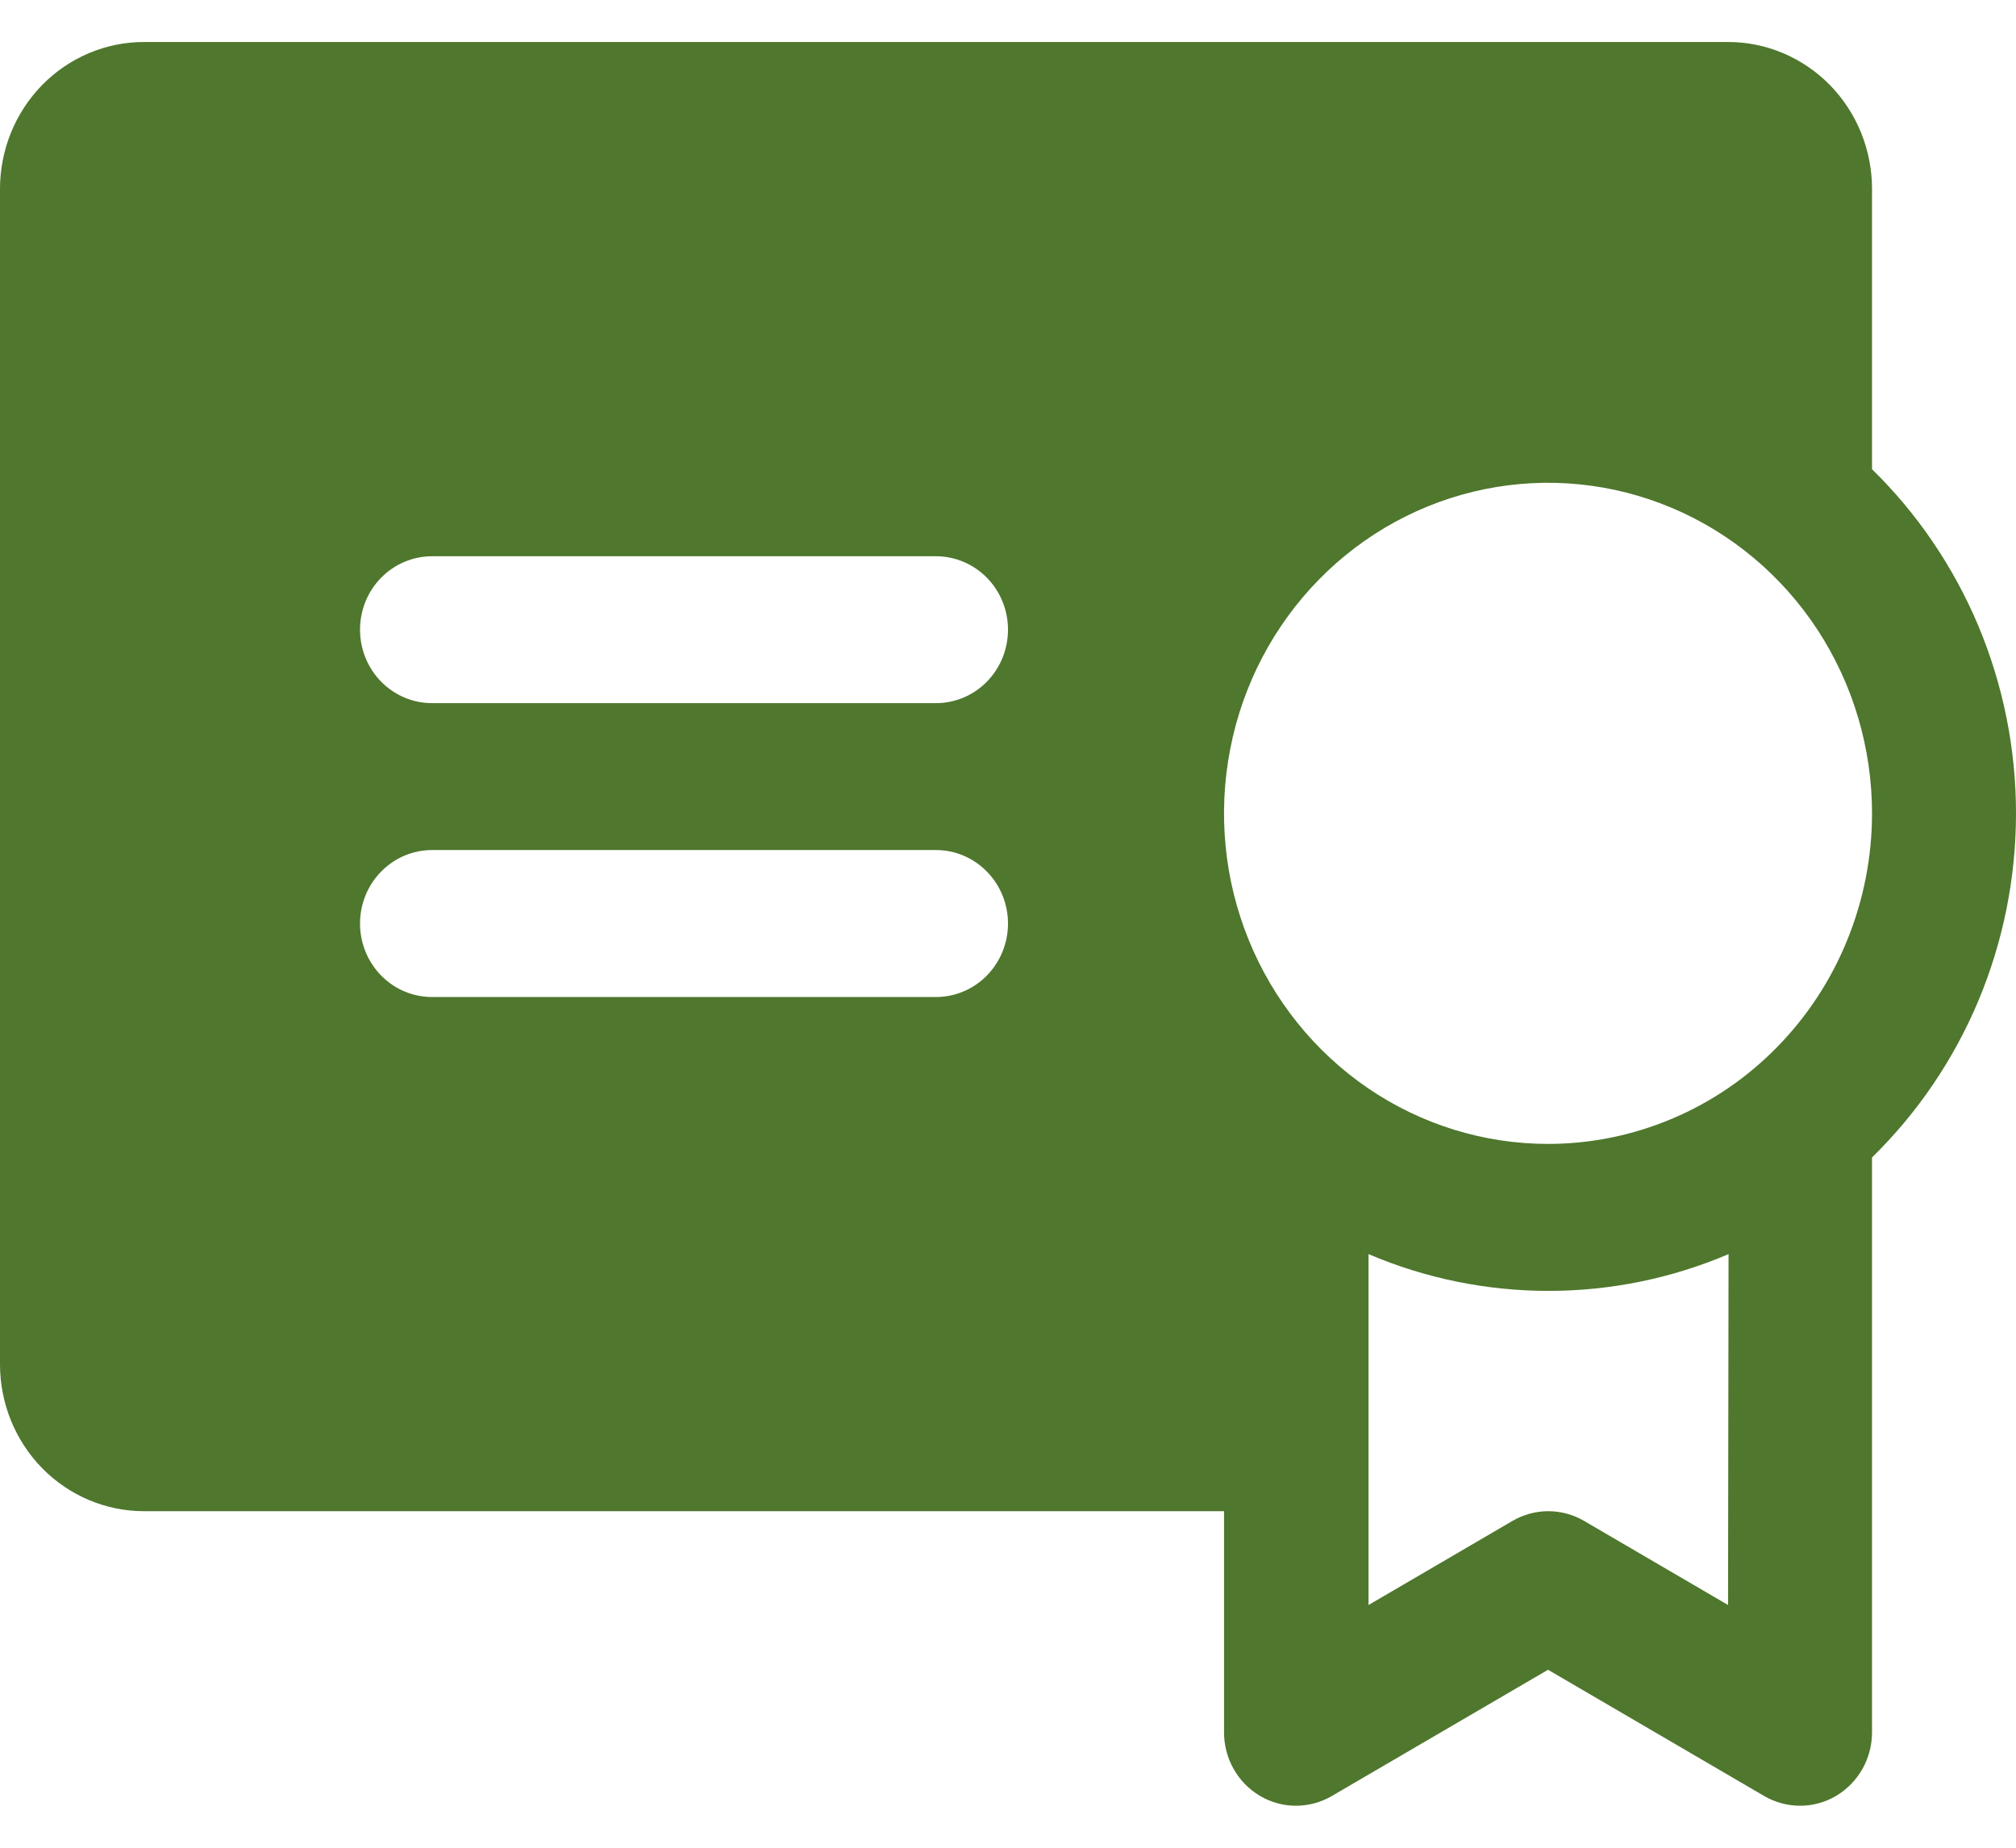 <svg width="24" height="22" viewBox="0 0 24 22" fill="none" xmlns="http://www.w3.org/2000/svg">
    <path d="M22.286 5.587V2.249C22.286 1.785 22.105 1.34 21.784 1.012C21.462 0.684 21.026 0.5 20.572 0.5H1.714C1.26 0.5 0.824 0.684 0.502 1.012C0.181 1.34 0 1.785 0 2.249V16.244C0 16.708 0.181 17.153 0.502 17.481C0.824 17.809 1.26 17.993 1.714 17.993H14.572V20.617C14.57 20.772 14.609 20.924 14.684 21.058C14.758 21.192 14.866 21.303 14.997 21.381C15.127 21.459 15.276 21.5 15.427 21.5C15.578 21.5 15.726 21.46 15.857 21.383L18.429 19.881L21 21.383C21.131 21.46 21.28 21.5 21.431 21.5C21.582 21.5 21.73 21.459 21.861 21.381C21.991 21.303 22.099 21.192 22.174 21.058C22.249 20.924 22.287 20.772 22.286 20.617V13.781C22.828 13.251 23.259 12.615 23.554 11.911C23.848 11.207 24 10.45 24 9.684C24 8.918 23.848 8.161 23.554 7.457C23.259 6.753 22.828 6.117 22.286 5.587ZM11.143 11.871H5.143C4.916 11.871 4.698 11.779 4.537 11.615C4.376 11.45 4.286 11.228 4.286 10.996C4.286 10.764 4.376 10.542 4.537 10.378C4.698 10.213 4.916 10.121 5.143 10.121H11.143C11.37 10.121 11.588 10.213 11.749 10.378C11.91 10.542 12 10.764 12 10.996C12 11.228 11.91 11.45 11.749 11.615C11.588 11.779 11.37 11.871 11.143 11.871ZM11.143 8.372H5.143C4.916 8.372 4.698 8.28 4.537 8.116C4.376 7.952 4.286 7.729 4.286 7.497C4.286 7.265 4.376 7.043 4.537 6.879C4.698 6.715 4.916 6.623 5.143 6.623H11.143C11.37 6.623 11.588 6.715 11.749 6.879C11.91 7.043 12 7.265 12 7.497C12 7.729 11.91 7.952 11.749 8.116C11.588 8.28 11.37 8.372 11.143 8.372ZM20.572 19.11L18.857 18.108C18.728 18.033 18.581 17.993 18.432 17.993C18.283 17.993 18.136 18.033 18.007 18.108L16.292 19.11V14.932C16.971 15.222 17.7 15.37 18.435 15.37C19.171 15.37 19.899 15.222 20.578 14.932L20.572 19.11ZM18.429 13.62C17.666 13.62 16.92 13.389 16.286 12.957C15.652 12.524 15.157 11.909 14.865 11.19C14.573 10.471 14.497 9.68 14.646 8.916C14.794 8.153 15.162 7.451 15.701 6.901C16.241 6.35 16.928 5.976 17.676 5.824C18.424 5.672 19.2 5.75 19.905 6.048C20.61 6.346 21.212 6.85 21.636 7.497C22.06 8.145 22.286 8.906 22.286 9.684C22.286 10.201 22.186 10.713 21.992 11.19C21.799 11.668 21.514 12.102 21.156 12.467C20.798 12.833 20.373 13.123 19.905 13.32C19.437 13.518 18.935 13.62 18.429 13.62Z" fill="#4F772D"/>
</svg>
